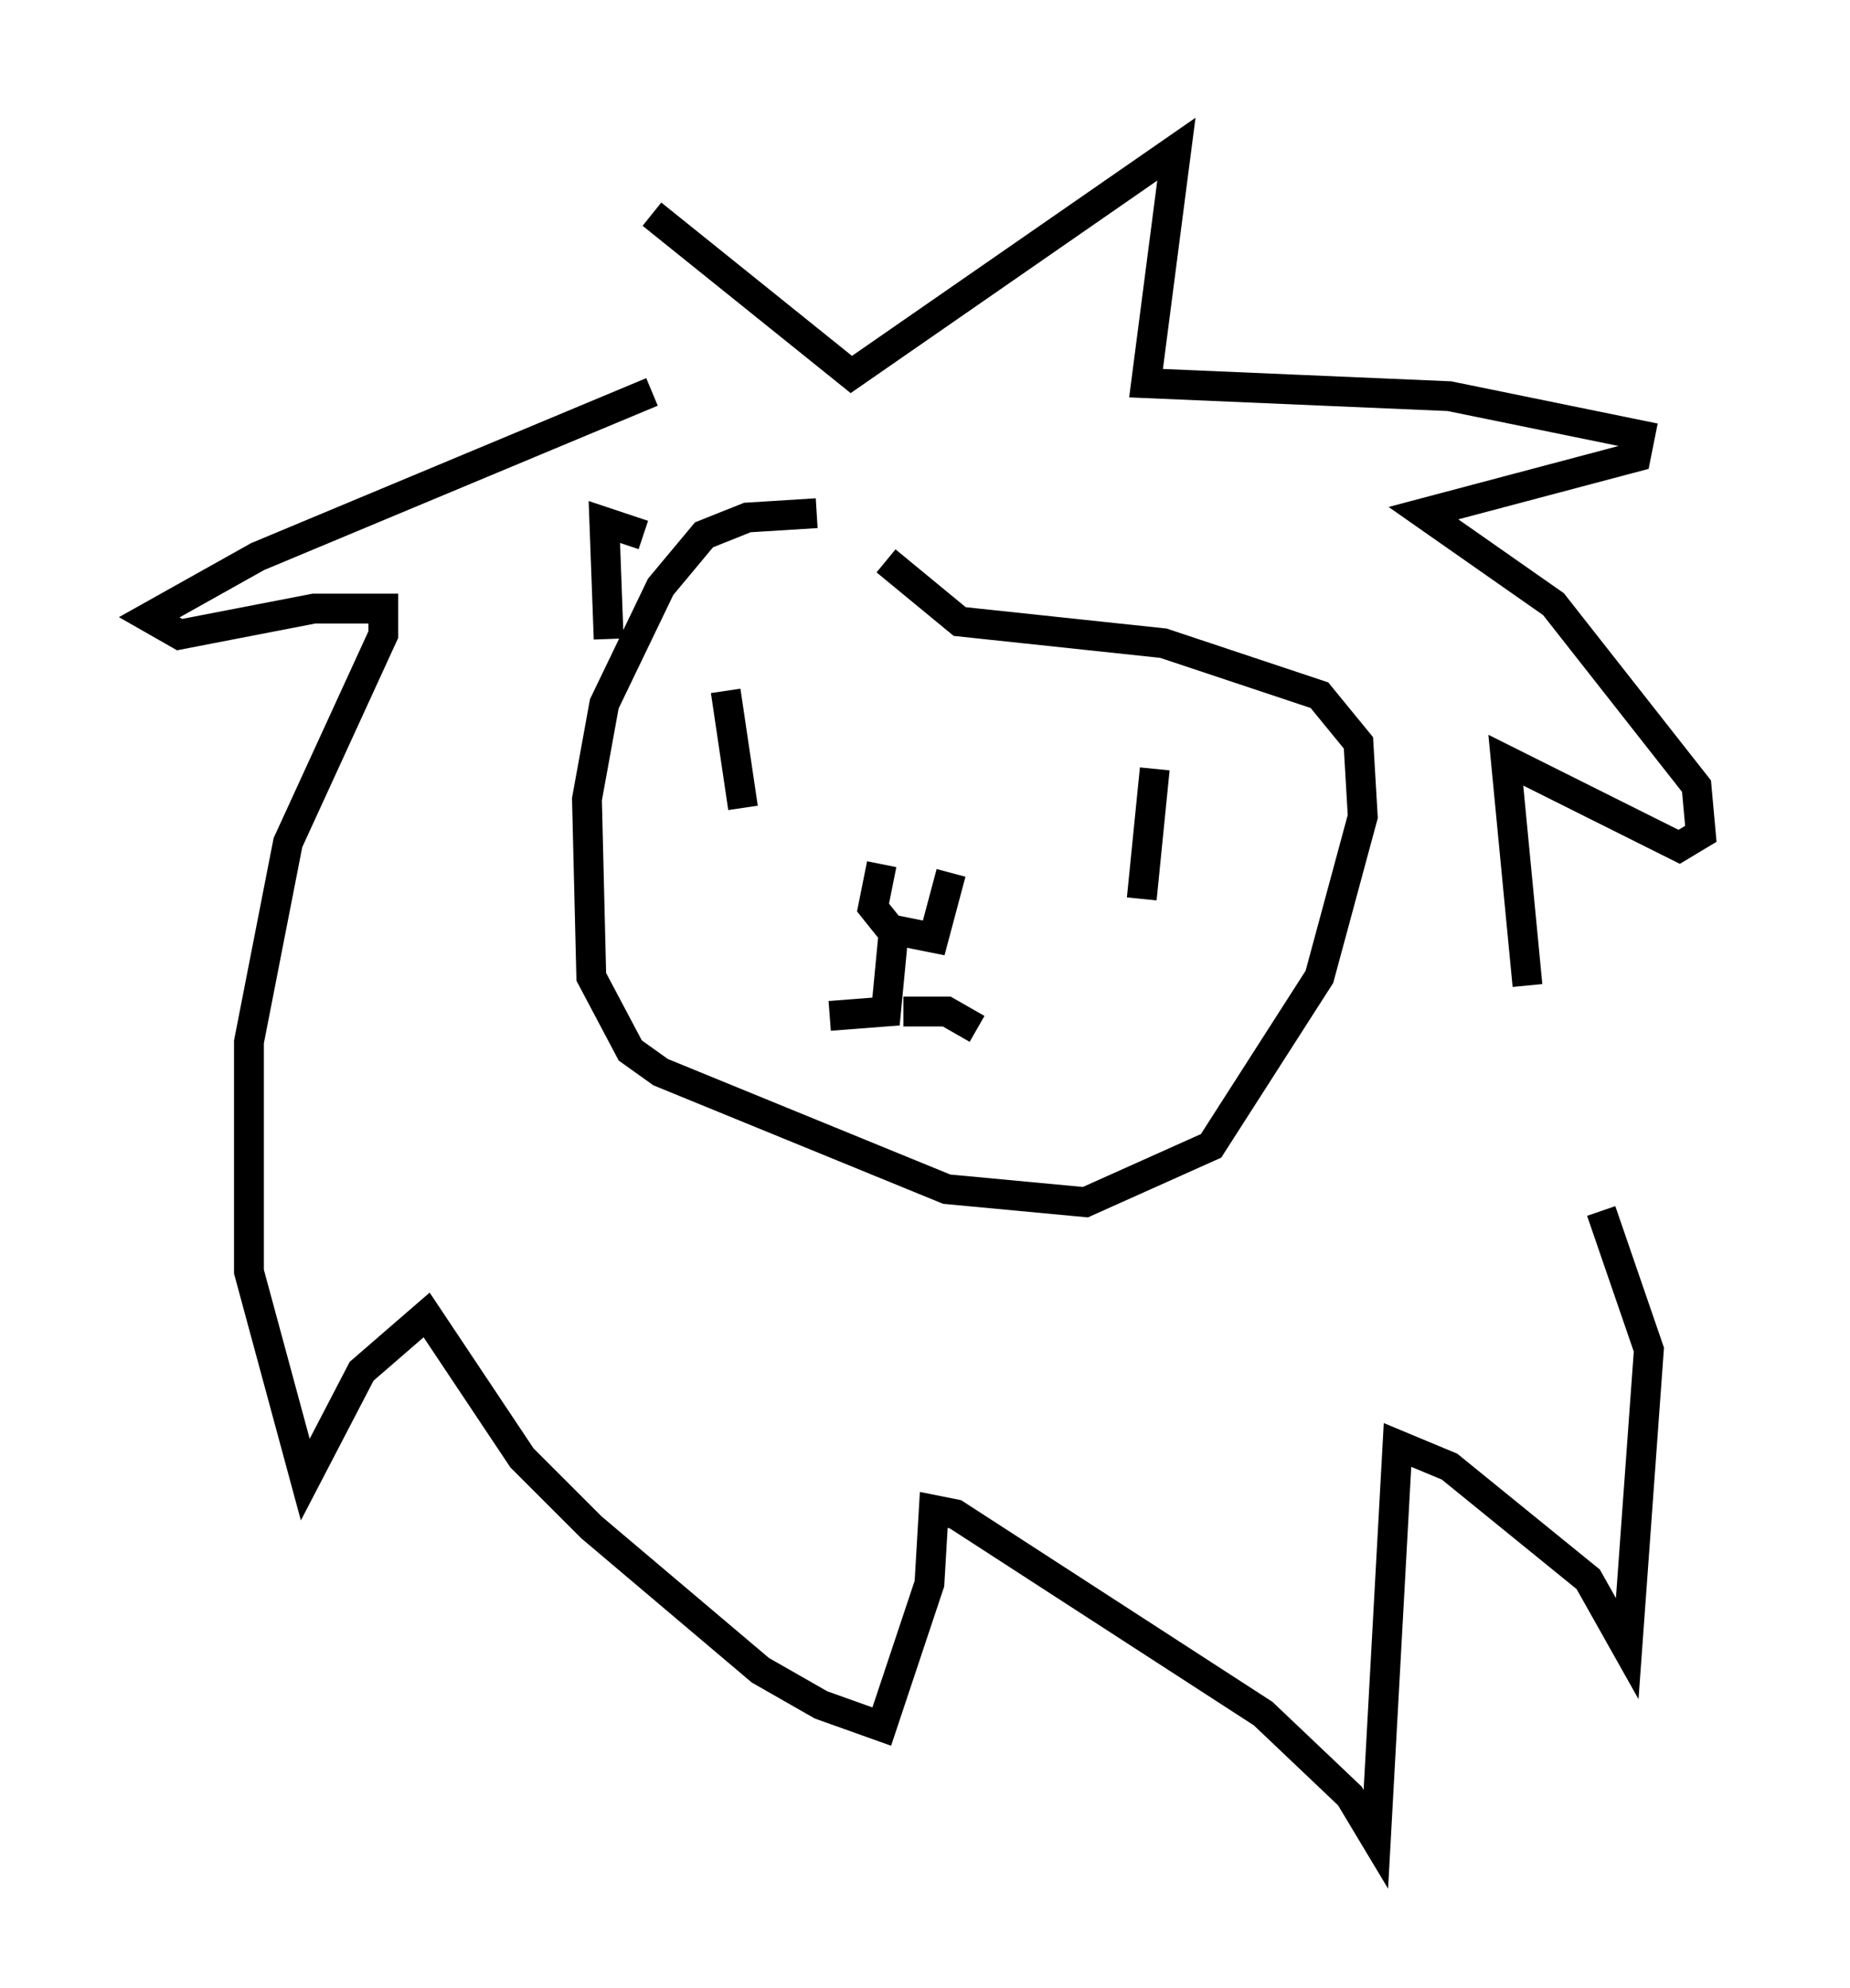 <?xml version="1.0" encoding="utf-8" ?>
<svg baseProfile="full" height="66.648" version="1.1" width="62" xmlns="http://www.w3.org/2000/svg" xmlns:ev="http://www.w3.org/2001/xml-events" xmlns:xlink="http://www.w3.org/1999/xlink"><defs /><rect fill="white" height="66.648" width="62" x="0" y="0" /><path d="M22.43, 13.134 m-0.581, -5.955 l6.682, 5.374 10.894, -7.553 l-1.017, 7.844 10.168, 0.436 l6.391, 1.307 -0.145, 0.726 l-7.117, 1.888 4.358, 3.05 l4.793, 6.101 0.145, 1.598 l-0.726, 0.436 -5.81, -2.905 l0.726, 7.553 m-23.821, -15.832 l-2.324, 0.145 -1.453, 0.581 l-1.453, 1.743 -1.888, 3.922 l-0.581, 3.196 0.145, 5.955 l1.307, 2.469 1.017, 0.726 l9.587, 3.922 4.648, 0.436 l4.212, -1.888 3.631, -5.665 l1.453, -5.374 -0.145, -2.469 l-1.307, -1.598 -5.229, -1.743 l-6.827, -0.726 -2.469, -2.034 m-0.145, 10.168 l-0.291, 1.453 0.581, 0.726 l1.453, 0.291 0.581, -2.179 m-1.888, 1.598 l-0.291, 3.05 -1.888, 0.145 m2.469, -0.145 l1.453, 0.0 1.017, 0.581 m-8.425, -11.33 l0.581, 3.922 m13.799, -1.307 l-0.436, 4.358 m-16.413, -16.994 l-13.218, 5.52 -3.631, 2.034 l1.017, 0.581 4.503, -0.872 l2.324, 0.0 0.0, 0.872 l-3.196, 6.972 -1.307, 6.682 l0.0, 7.698 1.888, 6.972 l1.888, -3.631 2.179, -1.888 l3.196, 4.793 2.324, 2.324 l5.665, 4.793 2.034, 1.162 l2.034, 0.726 1.598, -4.793 l0.145, -2.469 0.726, 0.145 l10.313, 6.682 2.905, 2.76 l0.872, 1.453 0.726, -13.218 l1.743, 0.726 4.648, 3.777 l1.307, 2.324 0.726, -10.022 l-1.598, -4.648 m-33.263, -19.173 l-0.145, -3.922 1.307, 0.436 " fill="none" stroke="black" stroke-width="1" /></svg>